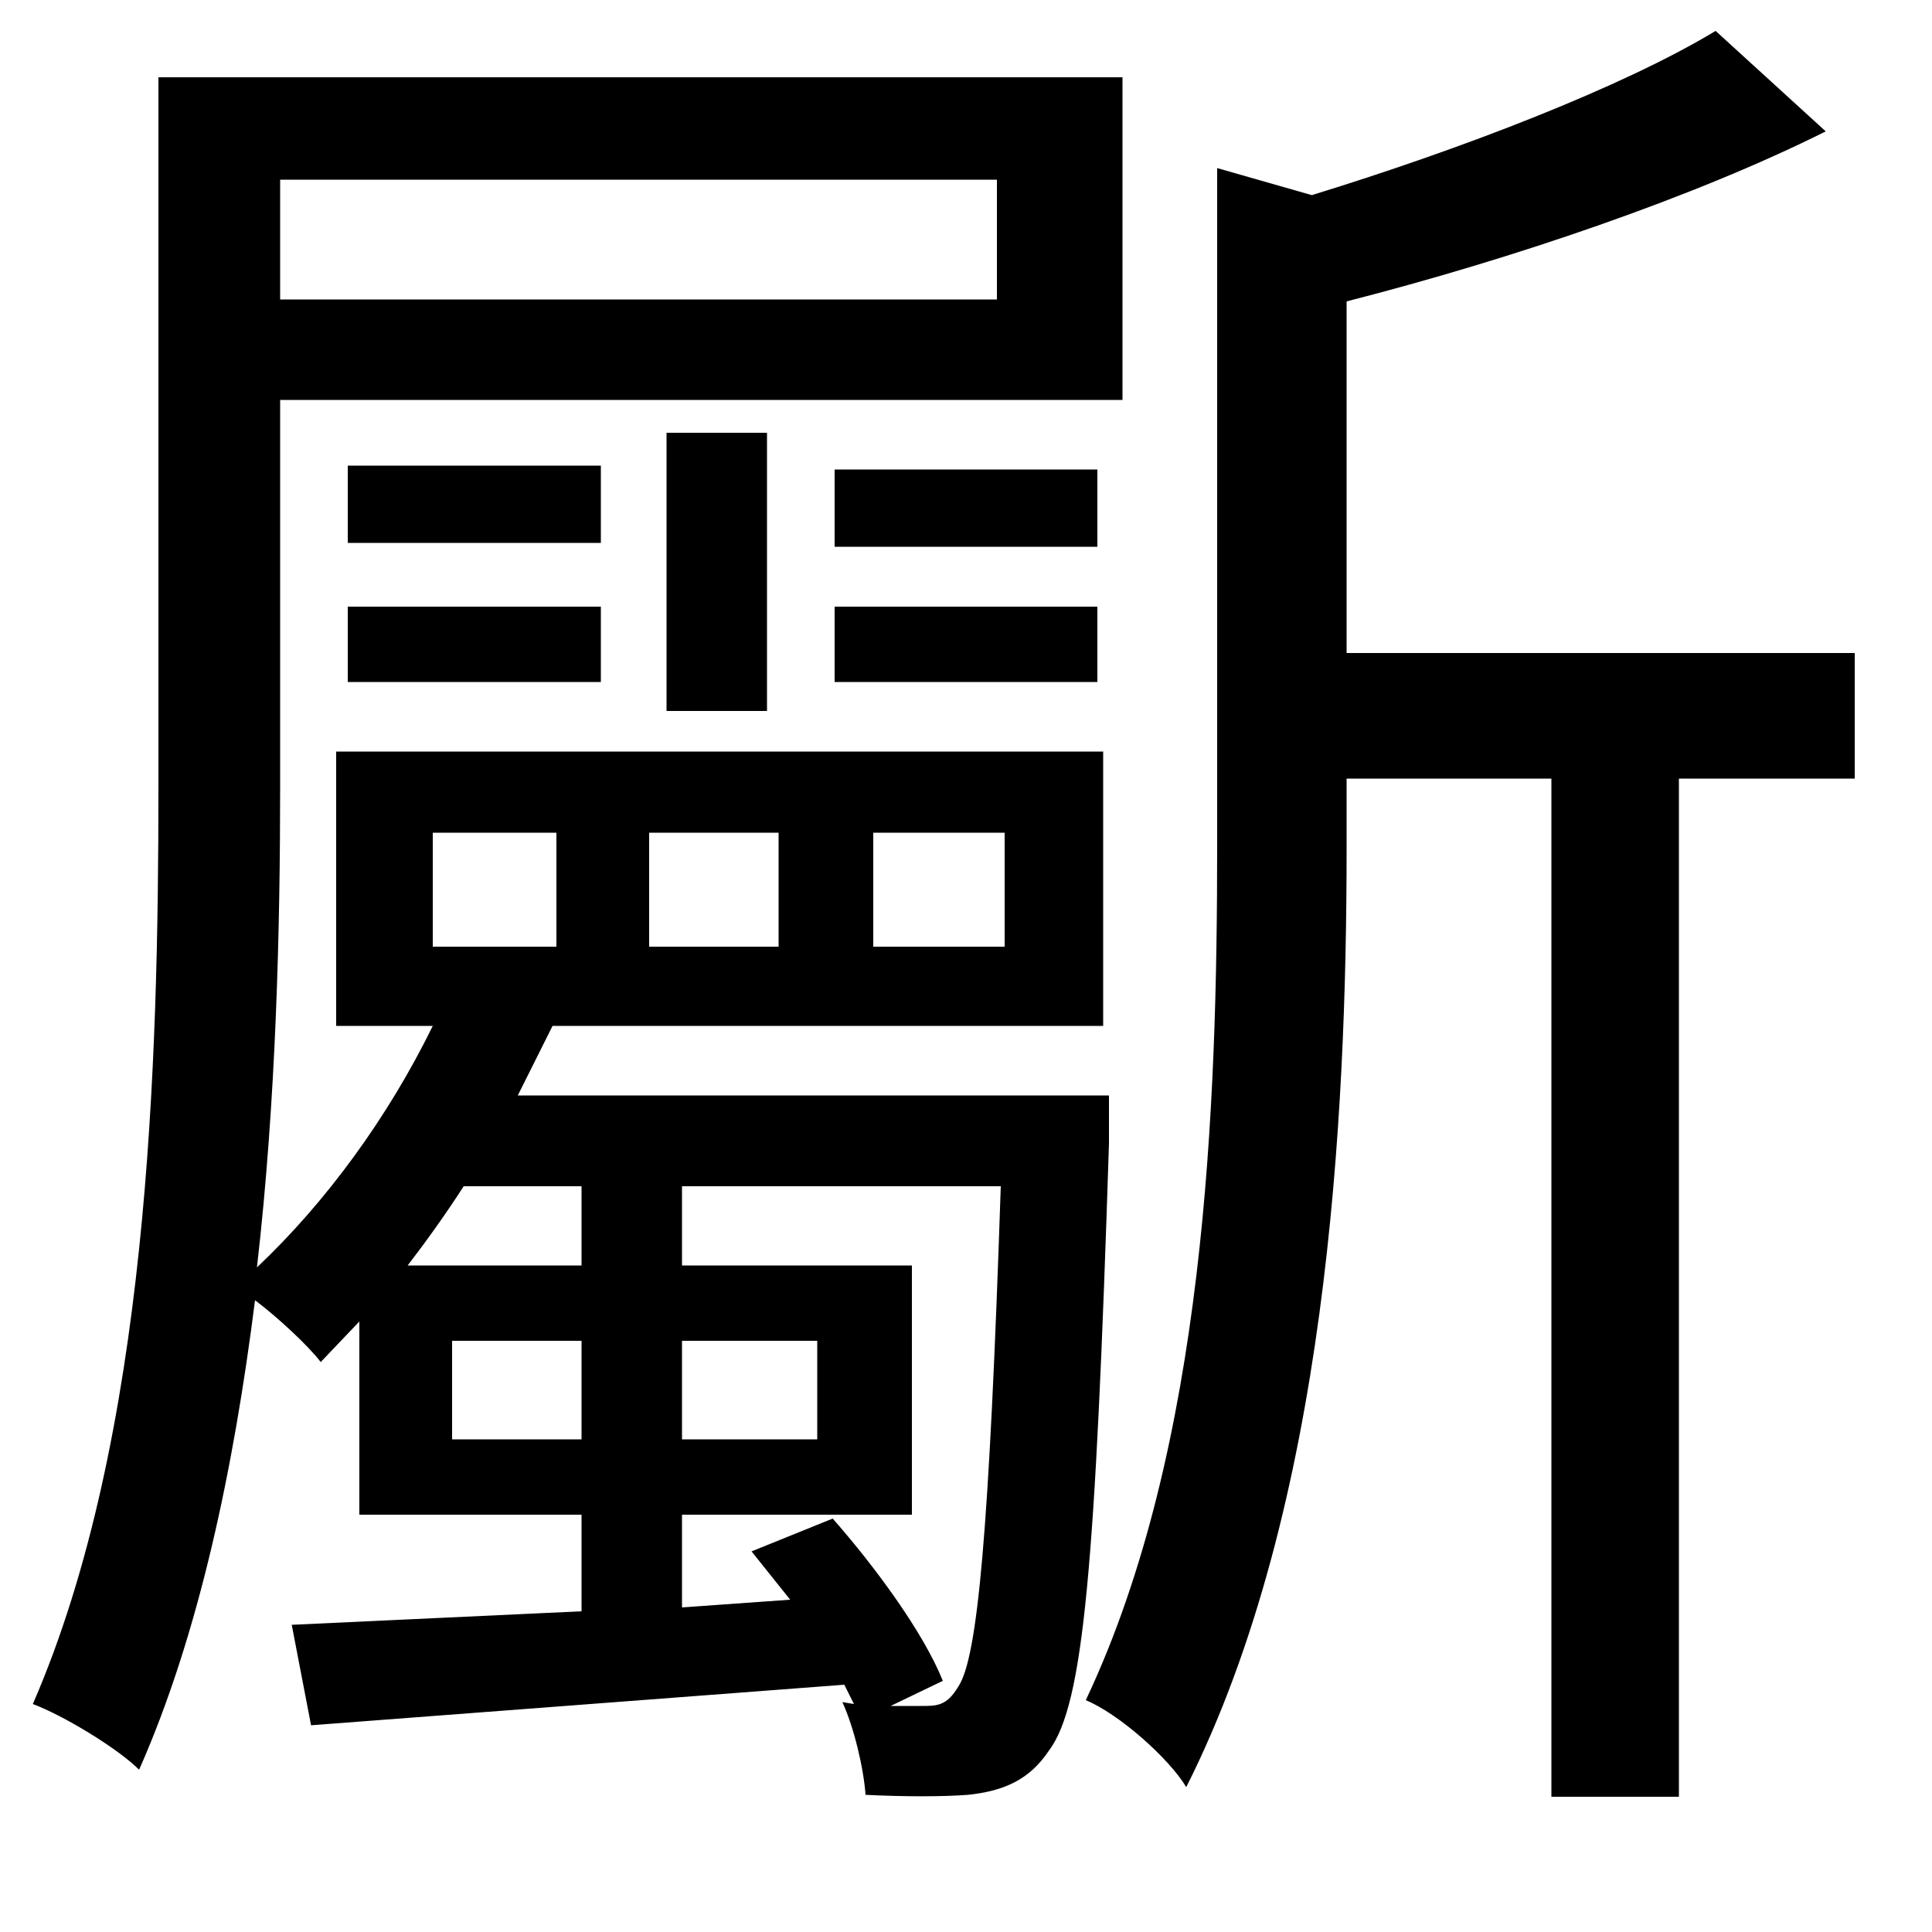 <svg xmlns="http://www.w3.org/2000/svg"
    viewBox="0 0 1000 1000">
  <!--
© 2014-2021 Adobe (http://www.adobe.com/).
Noto is a trademark of Google Inc.
This Font Software is licensed under the SIL Open Font License, Version 1.1. This Font Software is distributed on an "AS IS" BASIS, WITHOUT WARRANTIES OR CONDITIONS OF ANY KIND, either express or implied. See the SIL Open Font License for the specific language, permissions and limitations governing your use of this Font Software.
http://scripts.sil.org/OFL
  -->
<path d="M180 241L180 281 311 281 311 241ZM432 243L432 283 568 283 568 243ZM180 314L180 353 311 353 311 314ZM432 314L432 353 568 353 568 314ZM345 224L345 368 397 368 397 224ZM452 431L520 431 520 490 452 490ZM336 431L403 431 403 490 336 490ZM224 431L288 431 288 490 224 490ZM82 40L82 407C82 550 77 744 17 882 33 888 61 905 72 916 103 846 121 760 132 673 144 682 160 697 166 705L186 684 186 784 301 784 301 834 151 841 161 893 437 872 442 882 436 881C442 894 447 915 448 929 468 930 488 930 501 929 520 927 533 921 543 906 561 882 567 810 574 592 574 584 574 567 574 567L268 567 286 531 571 531 571 389 174 389 174 531 224 531C201 578 169 622 133 656 143 569 145 480 145 407L145 207 581 207 581 40ZM145 93L516 93 516 155 145 155ZM240 614L301 614 301 655 211 655C221 642 231 628 240 614ZM389 803L409 828 353 832 353 784 472 784 472 655 353 655 353 614 518 614C512 794 506 858 496 873 490 883 485 883 477 883L461 883 488 870C478 845 453 811 431 786ZM234 694L301 694 301 745 234 745ZM353 694L423 694 423 745 353 745ZM630 87L630 438C630 572 624 749 562 880 579 887 605 910 614 925 687 780 697 579 697 439L697 403 803 403 803 930 869 930 869 403 960 403 960 338 697 338 697 156C783 134 877 102 945 68L888 16C840 45 757 77 679 101Z"/>
</svg>